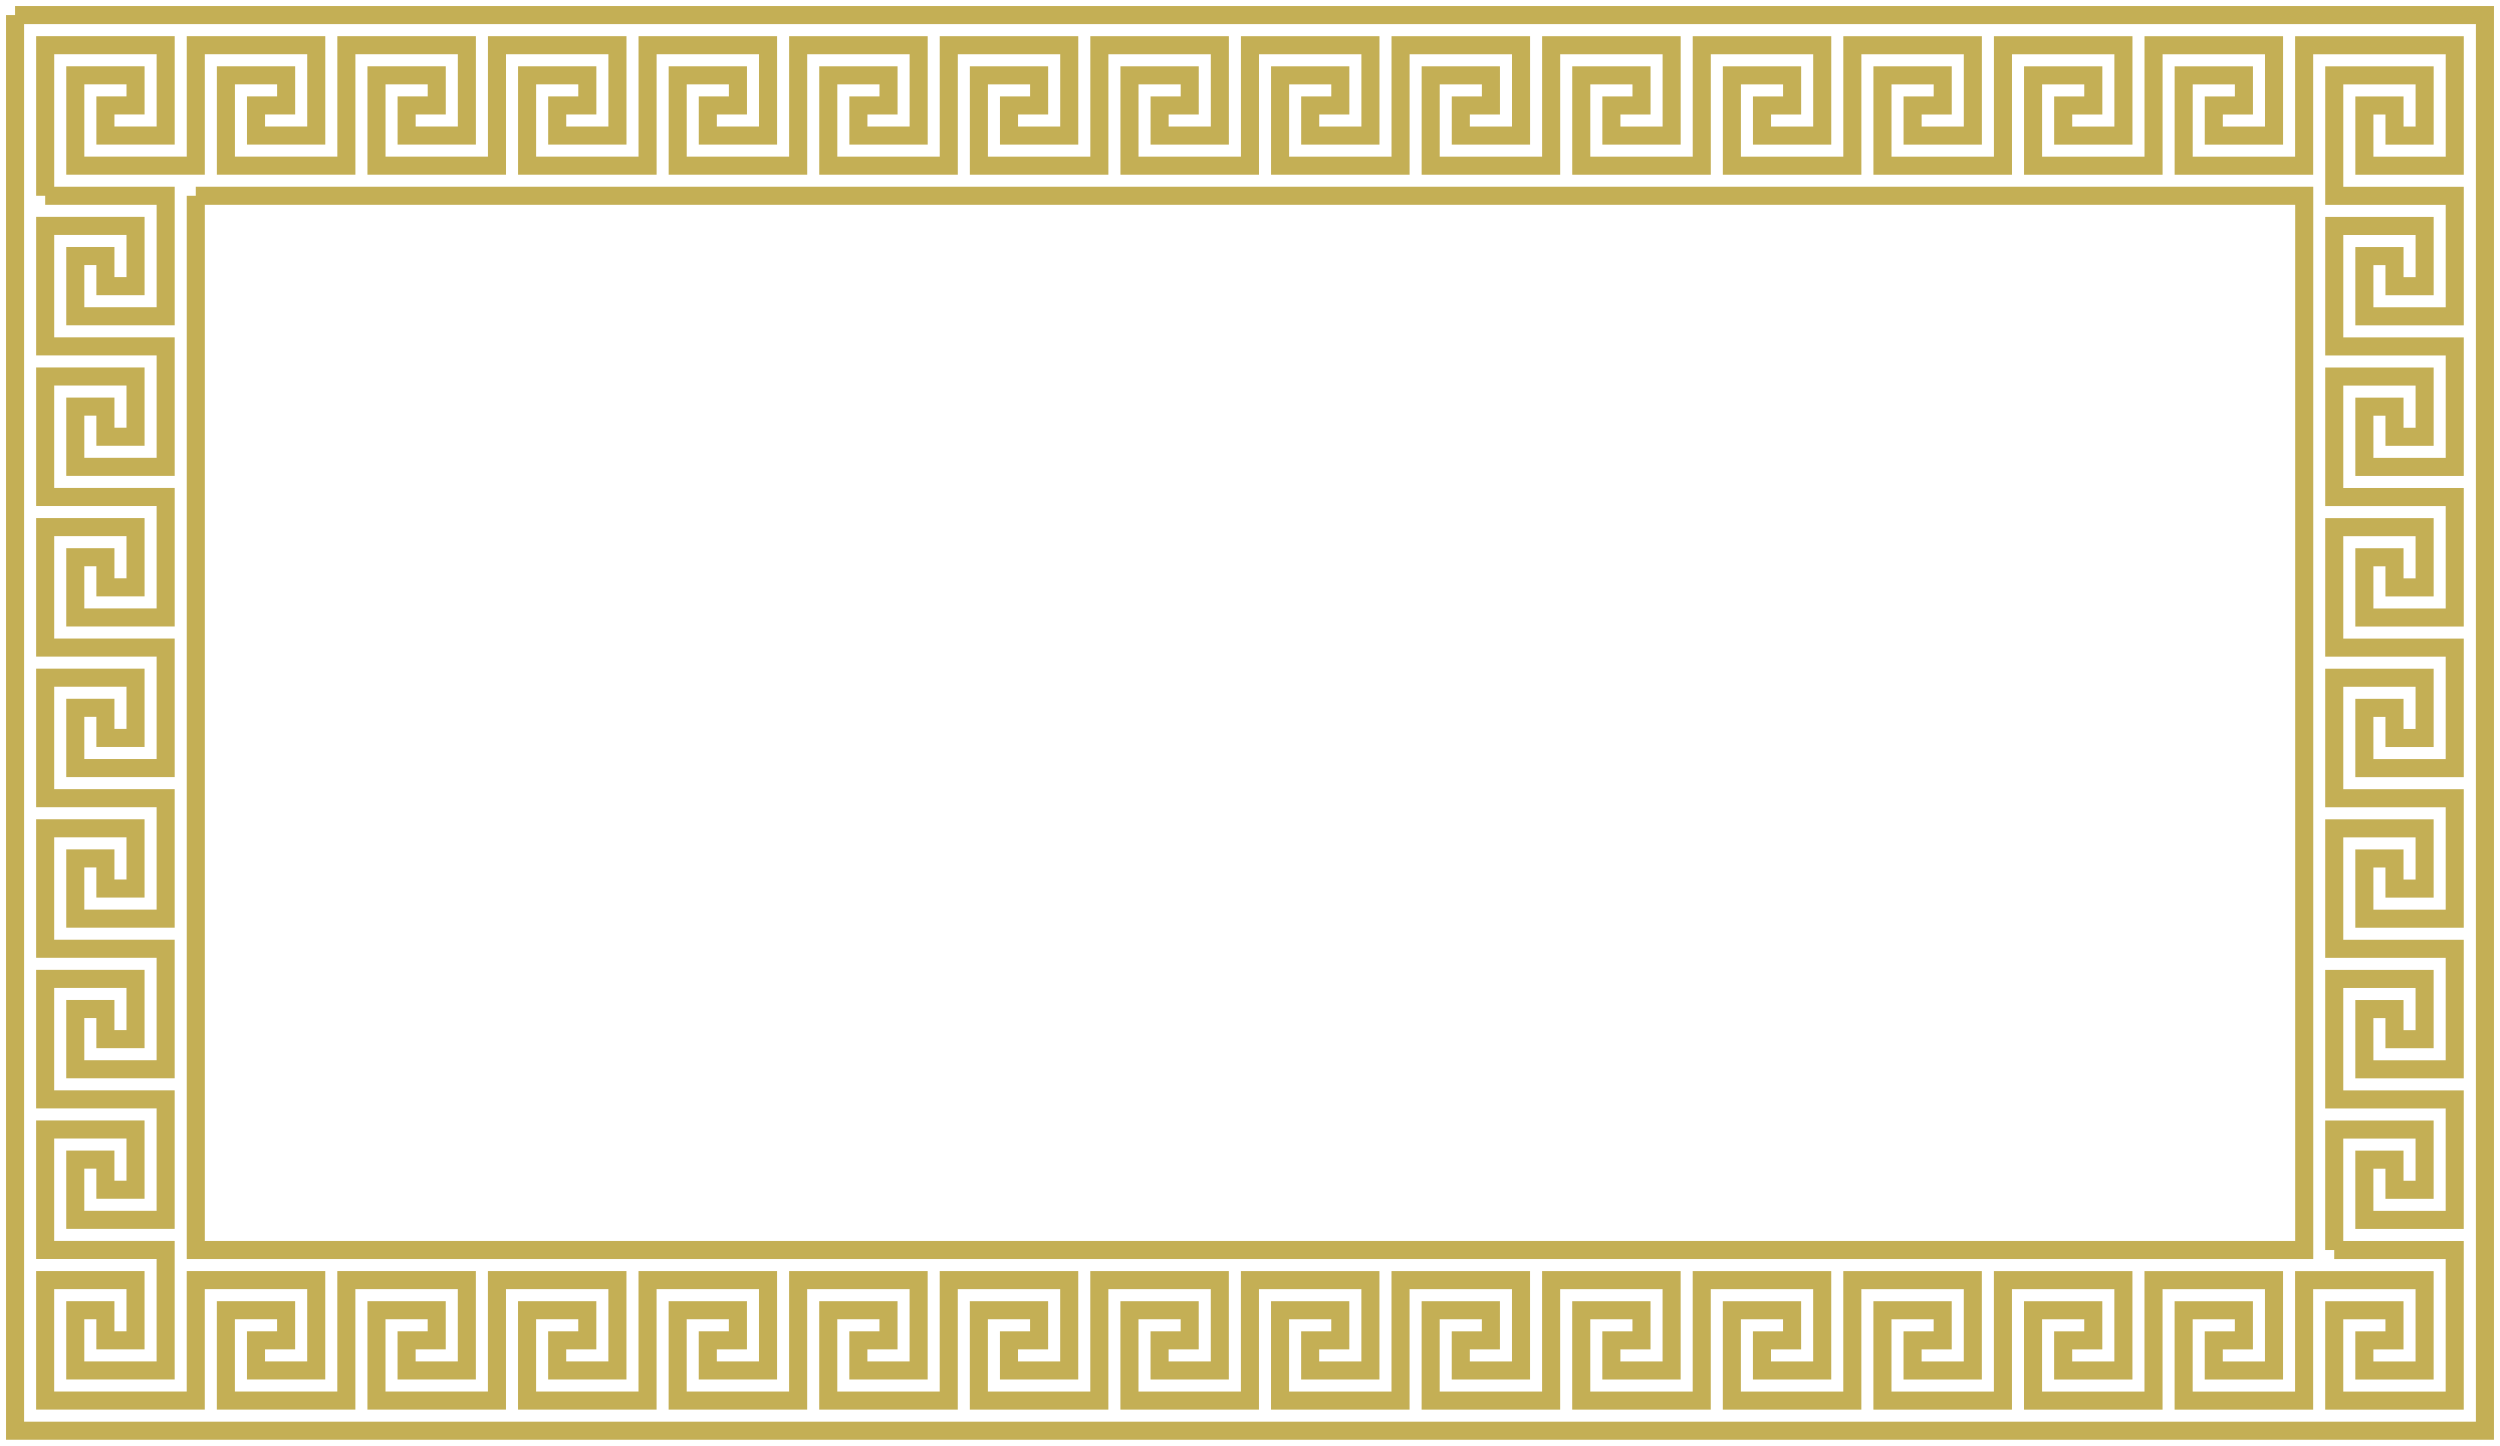 <?xml version="1.0" encoding="UTF-8"?>
<svg xmlns="http://www.w3.org/2000/svg" xmlns:xlink="http://www.w3.org/1999/xlink"
     width="830" height="480" viewBox="0 0 830 480" displayInline="False">
<defs>
</defs>
<path d="M15.0,65.0 v-10 v-40 h40 v30 h-20 v-10 h10 v-10 h-20 v30 h40 v-40 h40 v30 h-20 v-10 h10 v-10 h-20 v30 h40 v-40 h40 v30 h-20 v-10 h10 v-10 h-20 v30 h40 v-40 h40 v30 h-20 v-10 h10 v-10 h-20 v30 h40 v-40 h40 v30 h-20 v-10 h10 v-10 h-20 v30 h40 v-40 h40 v30 h-20 v-10 h10 v-10 h-20 v30 h40 v-40 h40 v30 h-20 v-10 h10 v-10 h-20 v30 h40 v-40 h40 v30 h-20 v-10 h10 v-10 h-20 v30 h40 v-40 h40 v30 h-20 v-10 h10 v-10 h-20 v30 h40 v-40 h40 v30 h-20 v-10 h10 v-10 h-20 v30 h40 v-40 h40 v30 h-20 v-10 h10 v-10 h-20 v30 h40 v-40 h40 v30 h-20 v-10 h10 v-10 h-20 v30 h40 v-40 h40 v30 h-20 v-10 h10 v-10 h-20 v30 h40 v-40 h40 v30 h-20 v-10 h10 v-10 h-20 v30 h40 v-40 h40 v30 h-20 v-10 h10 v-10 h-20 v30 h40 v-40 h10 h40 v40 h-30 v-20 h10 v10 h10 v-20 h-30 v40 h40 v40 h-30 v-20 h10 v10 h10 v-20 h-30 v40 h40 v40 h-30 v-20 h10 v10 h10 v-20 h-30 v40 h40 v40 h-30 v-20 h10 v10 h10 v-20 h-30 v40 h40 v40 h-30 v-20 h10 v10 h10 v-20 h-30 v40 h40 v40 h-30 v-20 h10 v10 h10 v-20 h-30 v40 h40 v40 h-30 v-20 h10 v10 h10 v-20 h-30 v40 h40 v40 h-30 v-20 h10 v10 h10 v-20 h-30 v40 M15.0,65.0 h40 v40 h-30 v-20 h10 v10 h10 v-20 h-30 v40 h40 v40 h-30 v-20 h10 v10 h10 v-20 h-30 v40 h40 v40 h-30 v-20 h10 v10 h10 v-20 h-30 v40 h40 v40 h-30 v-20 h10 v10 h10 v-20 h-30 v40 h40 v40 h-30 v-20 h10 v10 h10 v-20 h-30 v40 h40 v40 h-30 v-20 h10 v10 h10 v-20 h-30 v40 h40 v40 h-30 v-20 h10 v10 h10 v-20 h-30 v40 h40 v40 h-30 v-20 h10 v10 h10 v-20 h-30 v40 h50 v-40 h40 v30 h-20 v-10 h10 v-10 h-20 v30 h40 v-40 h40 v30 h-20 v-10 h10 v-10 h-20 v30 h40 v-40 h40 v30 h-20 v-10 h10 v-10 h-20 v30 h40 v-40 h40 v30 h-20 v-10 h10 v-10 h-20 v30 h40 v-40 h40 v30 h-20 v-10 h10 v-10 h-20 v30 h40 v-40 h40 v30 h-20 v-10 h10 v-10 h-20 v30 h40 v-40 h40 v30 h-20 v-10 h10 v-10 h-20 v30 h40 v-40 h40 v30 h-20 v-10 h10 v-10 h-20 v30 h40 v-40 h40 v30 h-20 v-10 h10 v-10 h-20 v30 h40 v-40 h40 v30 h-20 v-10 h10 v-10 h-20 v30 h40 v-40 h40 v30 h-20 v-10 h10 v-10 h-20 v30 h40 v-40 h40 v30 h-20 v-10 h10 v-10 h-20 v30 h40 v-40 h40 v30 h-20 v-10 h10 v-10 h-20 v30 h40 v-40 h40 v30 h-20 v-10 h10 v-10 h-20 v30 h40 v-40 h40 v30 h-20 v-10 h10 v-10 h-20 v30 h40 v-50 h-40 M5.0,5.0 h820 v470 h-820 v-470 M65.0,65.0 h700 v350 h-700 v-350" stroke="#AB8E0E" stroke-width="6.0" stroke-opacity="0.7" fill="none" />
</svg>